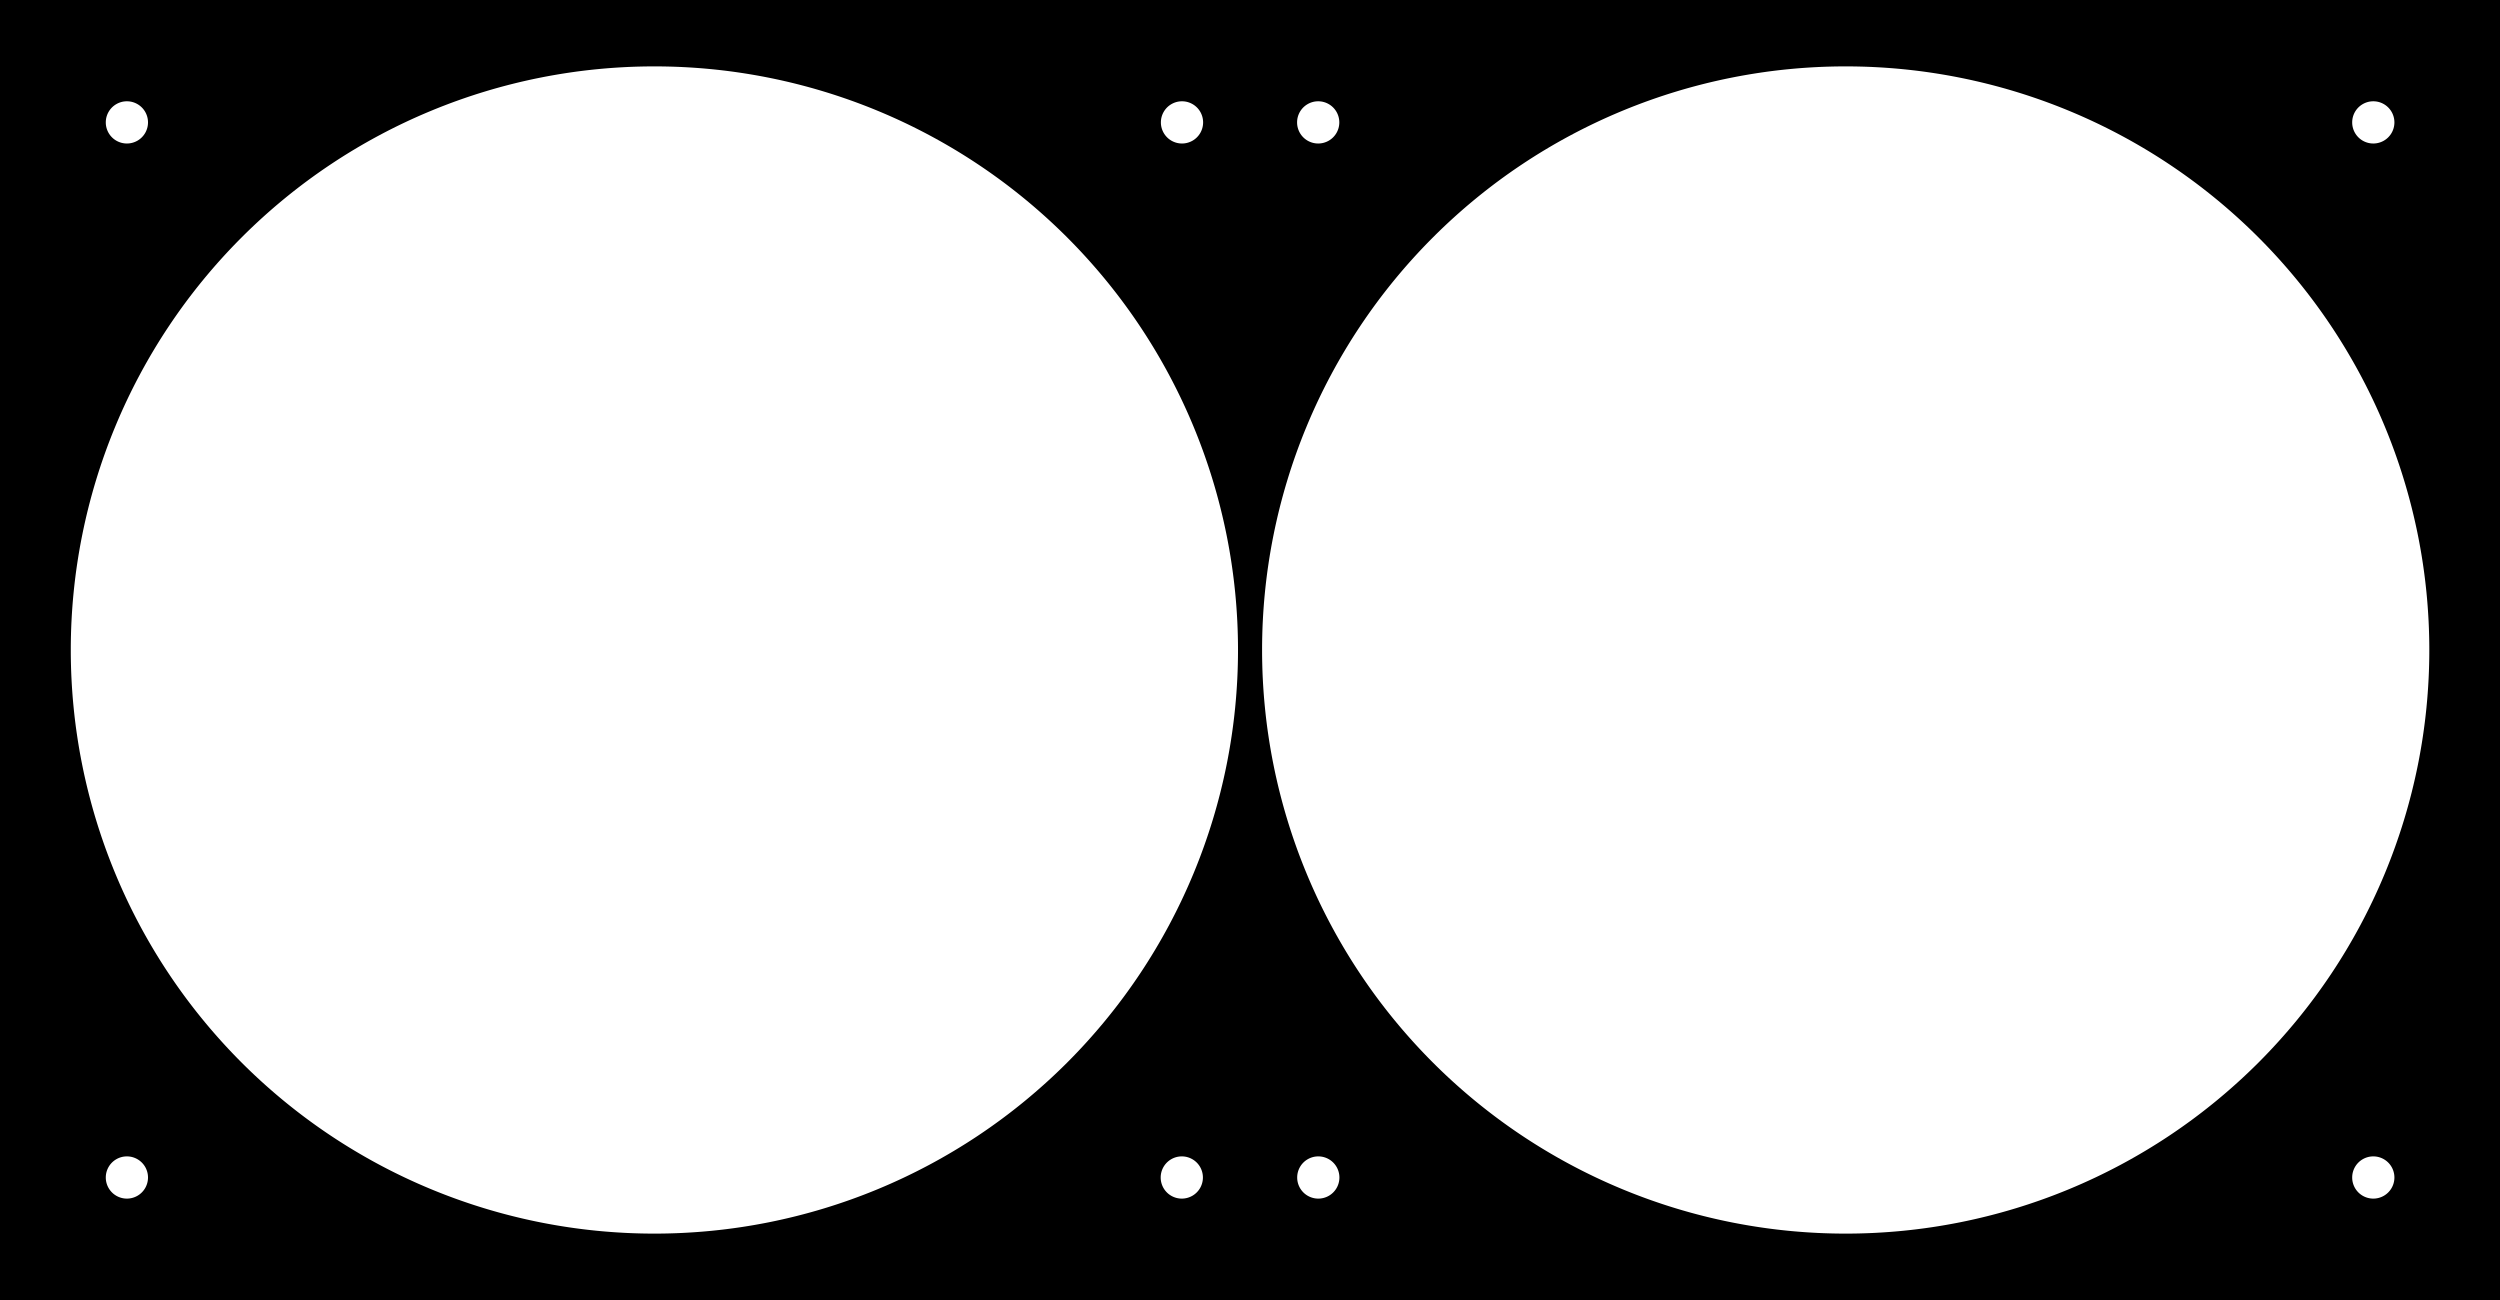 <?xml version="1.0" encoding="utf-8"?>
<!-- Generator: Fusion 360, Shaper Origin Export Add-In, Version 1.7.0  -->
<svg xmlns="http://www.w3.org/2000/svg" xmlns:xlink="http://www.w3.org/1999/xlink" xmlns:shaper="http://www.shapertools.com/namespaces/shaper" shaper:fusionaddin="version:1.7.0" width="25cm" height="13cm" version="1.1" x="0cm" y="0cm" viewBox="0 0 25 13" enable-background="new 0 0 25 13" xml:space="preserve"><rect x="0" y="0" width="25" height="13" fill="#808080" stroke="none"/><path d="M18.456,6.5 L18.456,-6.5 -6.544,-6.5 -6.544,6.5 18.456,6.5z" transform="matrix(1,0,0,-1,6.544,6.5)" fill="rgb(0,0,0)" shaper:cutDepth="0.3cm" stroke-linecap="round" stroke-linejoin="round" /><path d="M6.409,-5.275 a0.23,0.23 0 1,1 0.46,0 a0.23,0.23 0 1,1 -0.46,0z" transform="matrix(1,0,0,-1,6.544,6.5)" fill="rgb(255,255,255)" stroke="rgb(0,0,0)" stroke-width="0.001cm" stroke-linecap="round" stroke-linejoin="round" shaper:cutDepth="0.3cm" /><path d="M5.046,5.276 a0.23,0.23 0 1,1 0.46,0 a0.23,0.23 0 1,1 -0.46,0z" transform="matrix(1,0,0,-1,6.544,6.5)" fill="rgb(255,255,255)" stroke="rgb(0,0,0)" stroke-width="0.001cm" stroke-linecap="round" stroke-linejoin="round" shaper:cutDepth="0.3cm" /><path d="M5.044,-5.275 a0.23,0.23 0 1,1 0.46,0 a0.23,0.23 0 1,1 -0.46,0z" transform="matrix(1,0,0,-1,6.544,6.5)" fill="rgb(255,255,255)" stroke="rgb(0,0,0)" stroke-width="0.001cm" stroke-linecap="round" stroke-linejoin="round" shaper:cutDepth="0.3cm" /><path d="M6.058,0 a5.855,5.855 0 1,1 11.71,0 a5.855,5.855 0 1,1 -11.71,0z" transform="matrix(1,0,0,-1,6.544,6.5)" fill="rgb(255,255,255)" stroke="rgb(0,0,0)" stroke-width="0.001cm" stroke-linecap="round" stroke-linejoin="round" shaper:cutDepth="0.3cm" /><path d="M6.408,5.276 a0.23,0.23 0 1,1 0.46,0 a0.23,0.23 0 1,1 -0.46,0z" transform="matrix(1,0,0,-1,6.544,6.5)" fill="rgb(255,255,255)" stroke="rgb(0,0,0)" stroke-width="0.001cm" stroke-linecap="round" stroke-linejoin="round" shaper:cutDepth="0.3cm" /><path d="M-5.855,0 a5.855,5.855 0 1,1 11.71,0 a5.855,5.855 0 1,1 -11.71,0z" transform="matrix(1,0,0,-1,6.544,6.5)" fill="rgb(255,255,255)" stroke="rgb(0,0,0)" stroke-width="0.001cm" stroke-linecap="round" stroke-linejoin="round" shaper:cutDepth="0.3cm" /><path d="M-5.505,5.276 a0.23,0.23 0 1,1 0.46,0 a0.23,0.23 0 1,1 -0.46,0z" transform="matrix(1,0,0,-1,6.544,6.5)" fill="rgb(255,255,255)" stroke="rgb(0,0,0)" stroke-width="0.001cm" stroke-linecap="round" stroke-linejoin="round" shaper:cutDepth="0.3cm" /><path d="M-5.505,-5.275 a0.23,0.23 0 1,1 0.46,0 a0.23,0.23 0 1,1 -0.46,0z" transform="matrix(1,0,0,-1,6.544,6.5)" fill="rgb(255,255,255)" stroke="rgb(0,0,0)" stroke-width="0.001cm" stroke-linecap="round" stroke-linejoin="round" shaper:cutDepth="0.3cm" /><path d="M16.959,-5.275 a0.23,0.23 0 1,1 0.46,0 a0.23,0.23 0 1,1 -0.46,0z" transform="matrix(1,0,0,-1,6.544,6.5)" fill="rgb(255,255,255)" stroke="rgb(0,0,0)" stroke-width="0.001cm" stroke-linecap="round" stroke-linejoin="round" shaper:cutDepth="0.3cm" /><path d="M16.959,5.276 a0.23,0.23 0 1,1 0.46,0 a0.23,0.23 0 1,1 -0.46,0z" transform="matrix(1,0,0,-1,6.544,6.5)" fill="rgb(255,255,255)" stroke="rgb(0,0,0)" stroke-width="0.001cm" stroke-linecap="round" stroke-linejoin="round" shaper:cutDepth="0.3cm" /></svg>